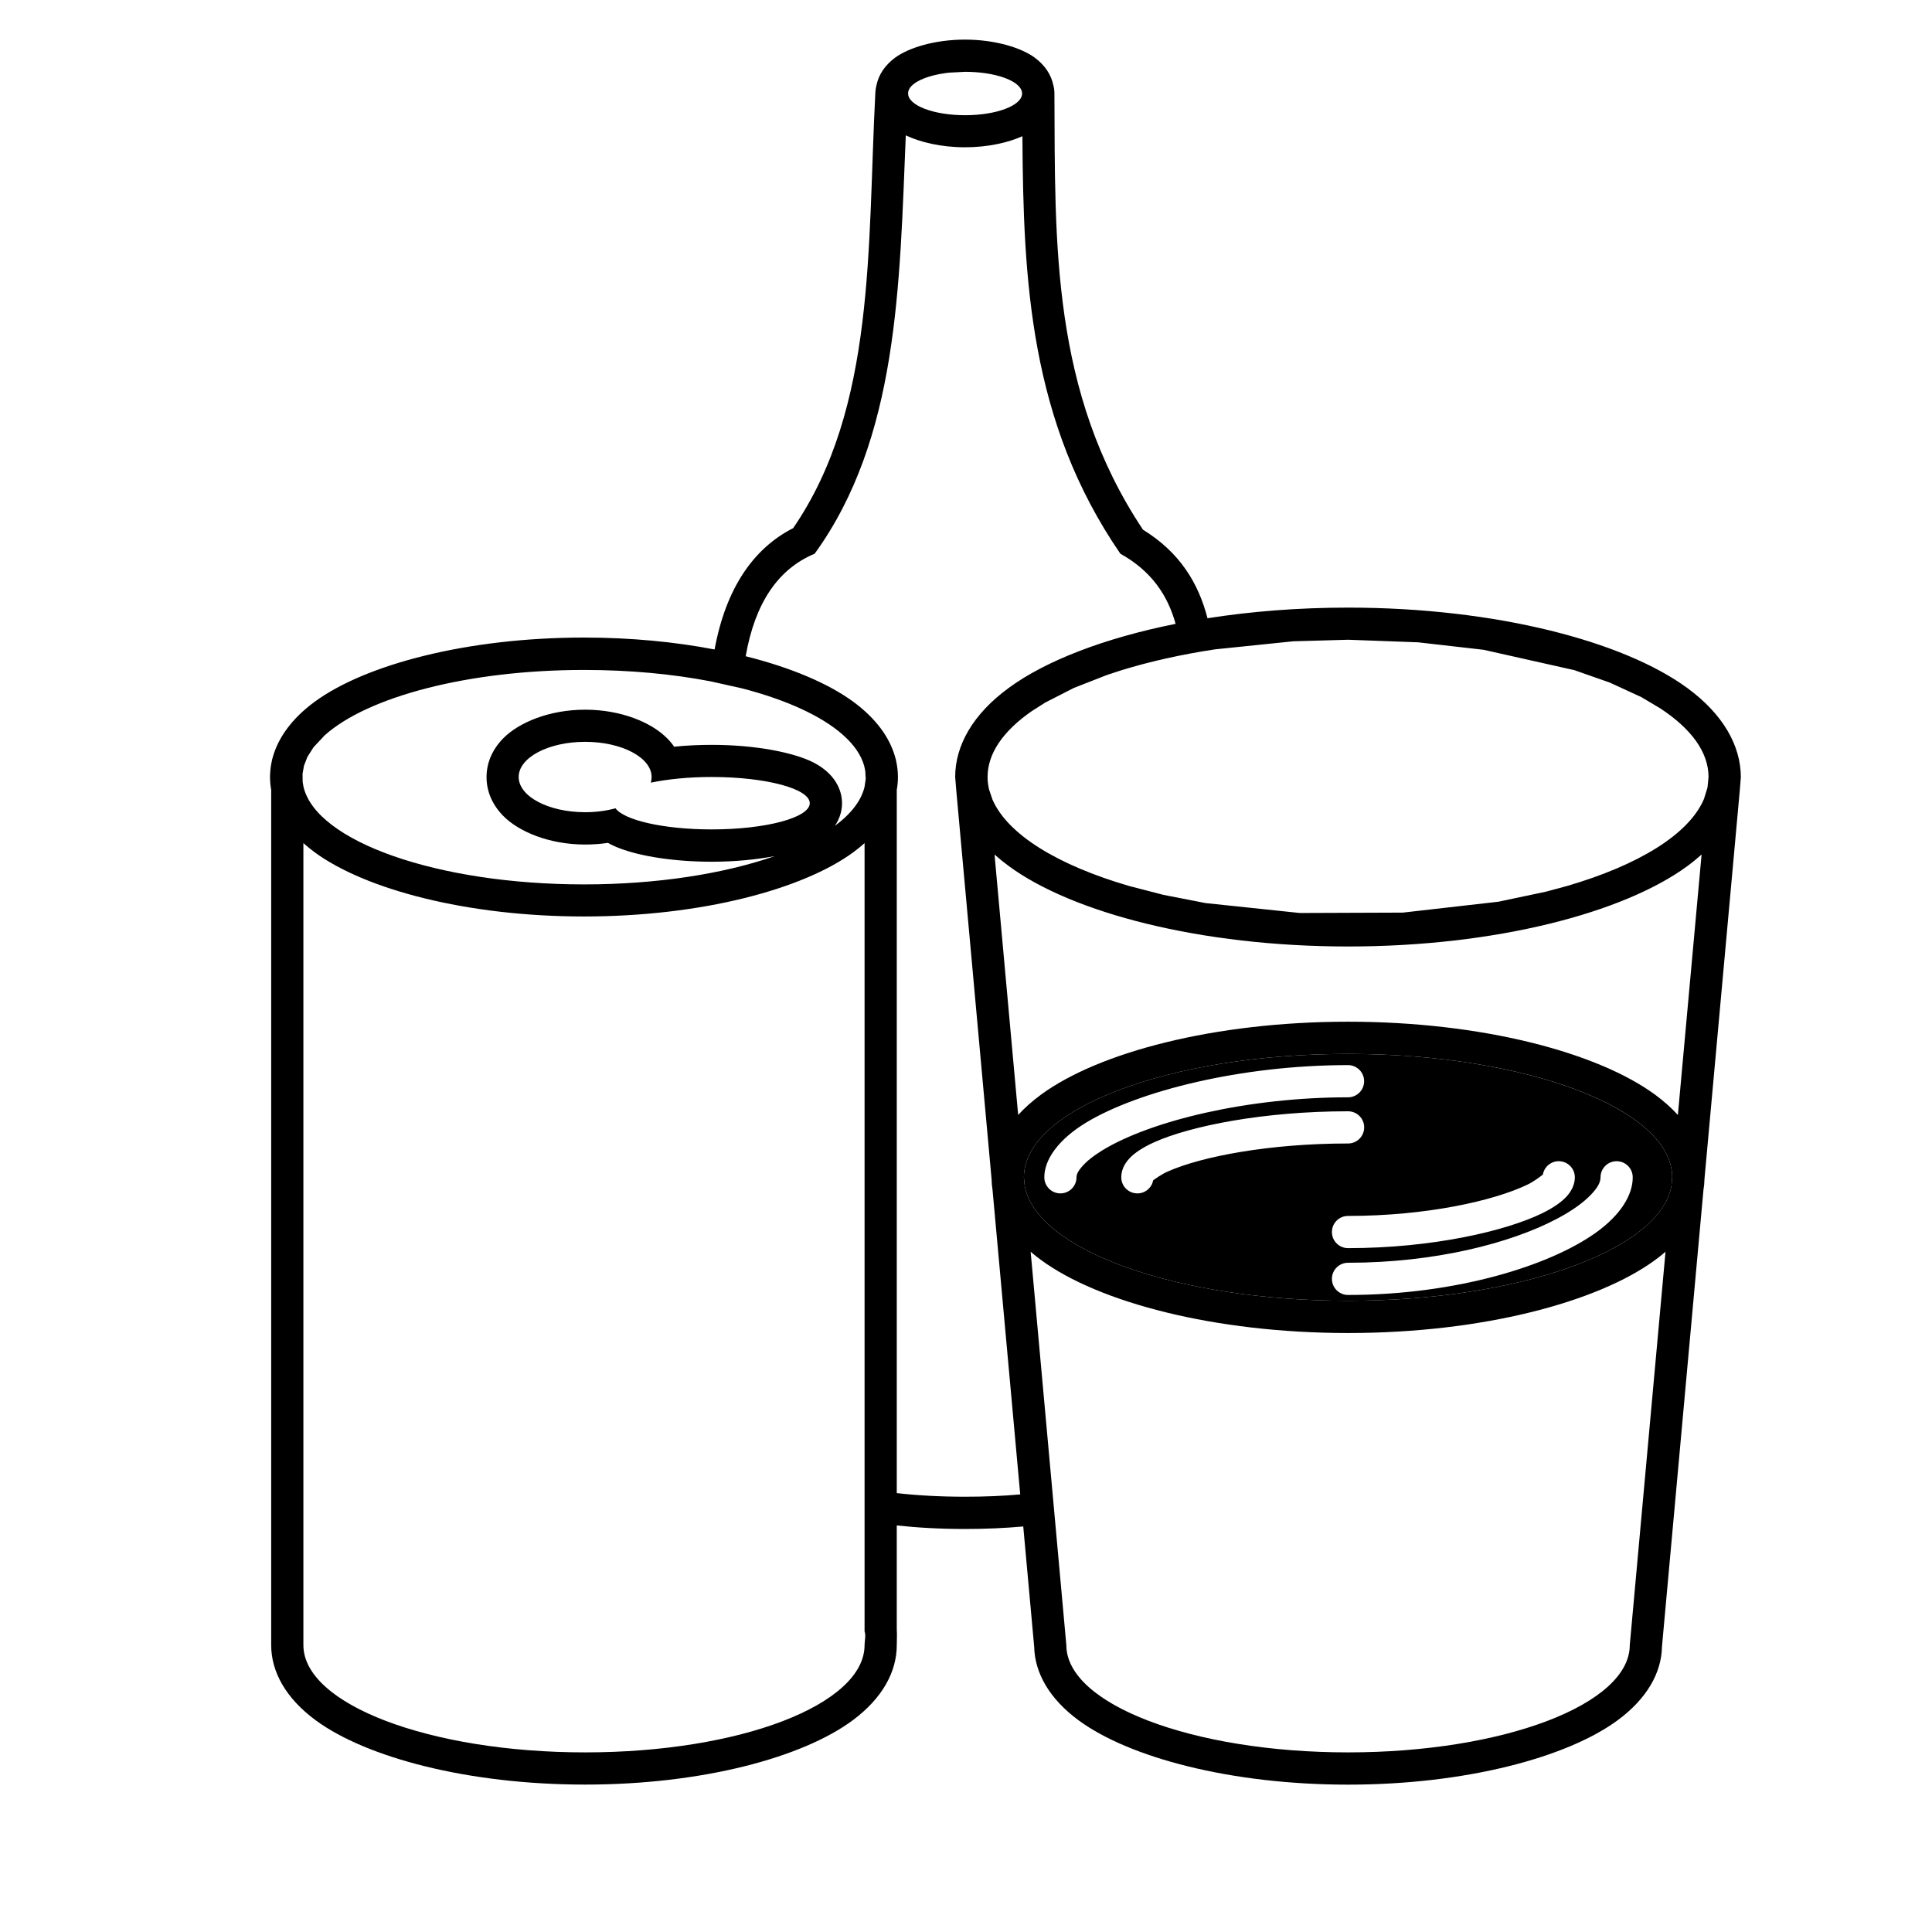 <?xml version="1.0" encoding="utf-8"?>
<!-- Generator: Adobe Illustrator 15.1.0, SVG Export Plug-In . SVG Version: 6.00 Build 0)  -->
<!DOCTYPE svg PUBLIC "-//W3C//DTD SVG 1.1//EN" "http://www.w3.org/Graphics/SVG/1.1/DTD/svg11.dtd">
<svg version="1.1" id="Layer_4" xmlns="http://www.w3.org/2000/svg" xmlns:xlink="http://www.w3.org/1999/xlink" x="0px" y="0px"
	 width="30px" height="30px" viewBox="0 0 30 30" enable-background="new 0 0 30 30" xml:space="preserve">
<g>
	<path fill="none" d="M20.683,19.131c0,0.138,0.112,0.25,0.25,0.25c1.312,0,2.45-0.266,3.016-0.542
		c0.176-0.086,0.304-0.178,0.38-0.262c0.091-0.101,0.126-0.204,0.126-0.296c0-0.138-0.112-0.25-0.25-0.25
		c-0.124,0-0.227,0.09-0.246,0.207c-0.027,0.021-0.132,0.104-0.229,0.151c-0.523,0.256-1.58,0.491-2.796,0.491
		C20.795,18.881,20.683,18.992,20.683,19.131z"/>
	<path fill="none" d="M20.933,20.698c-2.076,0-3.873-0.477-4.768-1.134c-0.057-0.041-0.11-0.084-0.161-0.128l0.554,6.108
		c0,0.92,1.961,1.666,4.375,1.666s4.374-0.746,4.374-1.666l0.555-6.108c-0.051,0.044-0.104,0.087-0.161,0.128
		C24.805,20.222,23.009,20.698,20.933,20.698z"/>
	<path fill="none" d="M13.418,11.889c-0.046-0.167-0.157-0.327-0.324-0.475l-0.006-0.006c-0.332-0.294-0.88-0.544-1.567-0.722
		l-0.488-0.109c-0.59-0.114-1.258-0.177-1.964-0.177c-1.807,0-3.36,0.418-4.027,1.014l-0.175,0.187l-0.095,0.15l-0.053,0.137
		l-0.022,0.126l0.002,0.126l0.013,0.076c0.201,0.849,2.076,1.514,4.357,1.514c1.14,0,2.179-0.167,2.958-0.439
		c-0.28,0.054-0.615,0.087-0.975,0.087c-0.592,0-1.113-0.087-1.429-0.208c-0.068-0.026-0.129-0.055-0.184-0.085
		c-0.112,0.017-0.23,0.026-0.353,0.026c-0.559,0-1.033-0.2-1.274-0.446c-0.174-0.178-0.258-0.387-0.258-0.601
		s0.084-0.423,0.258-0.601c0.241-0.246,0.715-0.446,1.274-0.446s1.033,0.2,1.274,0.446c0.041,0.041,0.077,0.084,0.107,0.129
		c0.182-0.019,0.379-0.029,0.584-0.029c0.689,0,1.285,0.123,1.582,0.275c0.332,0.171,0.441,0.426,0.441,0.631
		c0,0.11-0.031,0.233-0.111,0.352c0.249-0.185,0.41-0.39,0.461-0.607l0.018-0.125l-0.007-0.122L13.418,11.889z"/>
	<path fill="none" d="M15.399,18.308l-0.548-6.032l-0.017-0.212c0.001-0.489,0.276-0.974,0.83-1.38
		c0.573-0.421,1.482-0.774,2.593-0.996c-0.123-0.44-0.371-0.818-0.858-1.089c-1.41-2.052-1.508-4.25-1.521-6.483
		c-0.222,0.1-0.537,0.172-0.892,0.172c-0.369,0-0.696-0.079-0.919-0.185c-0.097,2.333-0.116,4.701-1.415,6.496
		c-0.566,0.235-0.927,0.762-1.071,1.592c0.706,0.177,1.284,0.423,1.671,0.707c0.354,0.26,0.569,0.56,0.653,0.87
		c0.006,0.019,0.011,0.038,0.014,0.058c0.017,0.08,0.026,0.16,0.026,0.24c0,0.067-0.006,0.134-0.018,0.201c0,1.524,0,7.633,0,10.919
		c0.318,0.036,0.671,0.056,1.06,0.056c0.31,0,0.596-0.013,0.859-0.036l-0.43-4.729C15.405,18.421,15.4,18.364,15.399,18.308z"/>
	<path fill="none" d="M14.985,1.788c0.489,0,0.885-0.151,0.885-0.337c0-0.013-0.002-0.026-0.006-0.039
		c-0.051-0.167-0.426-0.298-0.879-0.298l-0.247,0.013c-0.173,0.019-0.324,0.058-0.436,0.109c-0.003,0.001-0.006,0.003-0.01,0.004
		c-0.041,0.02-0.077,0.041-0.105,0.064c-0.005,0.004-0.009,0.007-0.014,0.011c-0.031,0.027-0.052,0.055-0.064,0.085l-0.002,0.005
		C14.103,1.42,14.1,1.436,14.1,1.451C14.1,1.637,14.497,1.788,14.985,1.788z"/>
	<path fill="none" d="M13.425,13.092c-0.054,0.048-0.112,0.095-0.175,0.142c-0.785,0.576-2.36,0.997-4.182,0.997
		c-1.822,0-3.397-0.421-4.182-0.997c-0.063-0.046-0.121-0.093-0.175-0.142v12.453c0,0.92,1.96,1.666,4.375,1.666
		c2.415,0,4.339-0.746,4.339-1.666c0-0.072,0.024-0.144,0-0.213V13.092z"/>
	<path fill="none" d="M9.086,11.519c-0.569,0-1.032,0.245-1.032,0.546s0.462,0.547,1.032,0.547c0.17,0,0.33-0.022,0.471-0.061
		c0.139,0.187,0.755,0.328,1.494,0.328c0.841,0,1.523-0.183,1.523-0.407s-0.683-0.407-1.523-0.407c-0.358,0-0.687,0.033-0.947,0.088
		c0.009-0.029,0.013-0.058,0.013-0.088C10.118,11.764,9.656,11.519,9.086,11.519z"/>
	<path fill="none" d="M20.933,14.697c-2.294,0-4.28-0.523-5.269-1.249c-0.079-0.058-0.152-0.118-0.221-0.179l0.367,4.044
		c0.1-0.109,0.218-0.215,0.354-0.315c0.895-0.657,2.691-1.133,4.768-1.133s3.872,0.476,4.768,1.133
		c0.136,0.101,0.254,0.206,0.354,0.315l0.367-4.044c-0.067,0.061-0.141,0.121-0.22,0.179C25.212,14.173,23.227,14.697,20.933,14.697
		z"/>
	<path fill="none" d="M25.781,11l-0.296-0.175L24.994,10.6l-0.55-0.193l-1.409-0.316L22.02,9.975l-1.087-0.04l-0.852,0.024
		l-1.214,0.125c-0.528,0.08-1.018,0.19-1.453,0.324l-0.226,0.074l-0.516,0.202l-0.444,0.227l-0.21,0.134
		c-0.436,0.303-0.684,0.651-0.684,1.021c0,0.054,0.005,0.106,0.016,0.159l0.006,0.032l0.054,0.16
		c0.237,0.544,1.017,1.019,2.12,1.341l0.529,0.137l0.66,0.129l1.463,0.154l1.6-0.006l1.483-0.169l0.739-0.156l0.33-0.089
		c1.103-0.322,1.883-0.797,2.12-1.341l0.004-0.01l0.055-0.177l0.017-0.164C26.53,11.678,26.258,11.314,25.781,11z"/>
	<path fill="none" d="M21.183,16.79c0-0.138-0.112-0.25-0.25-0.25c-1.665,0-3.259,0.403-4.066,0.892
		c-0.434,0.263-0.65,0.574-0.65,0.85c0,0.138,0.112,0.25,0.25,0.25s0.25-0.112,0.25-0.25c0-0.055,0.034-0.105,0.08-0.16
		c0.076-0.09,0.188-0.177,0.329-0.262c0.756-0.457,2.25-0.819,3.808-0.819C21.07,17.04,21.183,16.928,21.183,16.79z"/>
	<path fill="none" d="M21.183,17.506c0-0.138-0.112-0.25-0.25-0.25c-1.309,0-2.444,0.228-3.009,0.48
		c-0.178,0.08-0.307,0.167-0.383,0.248c-0.094,0.099-0.13,0.202-0.13,0.297c0,0.138,0.112,0.25,0.25,0.25
		c0.122,0,0.224-0.087,0.245-0.203c0.029-0.021,0.129-0.094,0.223-0.136c0.525-0.235,1.585-0.437,2.804-0.437
		C21.07,17.756,21.183,17.644,21.183,17.506z"/>
	<path d="M26.201,10.684c-0.989-0.726-2.975-1.249-5.269-1.249c-0.771,0-1.507,0.059-2.182,0.165
		c-0.142-0.551-0.434-1.025-1.002-1.375c-1.425-2.14-1.364-4.447-1.375-6.775c0-0.047-0.007-0.093-0.019-0.136
		c-0.033-0.149-0.122-0.298-0.288-0.42c-0.204-0.15-0.609-0.279-1.083-0.279s-0.877,0.129-1.082,0.279
		c-0.167,0.123-0.256,0.271-0.289,0.42c-0.01,0.036-0.016,0.072-0.019,0.111c-0.126,2.395,0.011,4.9-1.277,6.776
		c-0.613,0.312-1.044,0.928-1.22,1.884C10.484,9.967,9.796,9.9,9.068,9.9c-1.822,0-3.397,0.421-4.182,0.997
		c-0.354,0.26-0.569,0.56-0.653,0.87c-0.006,0.019-0.01,0.038-0.014,0.058c-0.017,0.08-0.026,0.16-0.026,0.24
		c0,0.067,0.006,0.134,0.018,0.201v13.279c0,0.413,0.226,0.826,0.693,1.169c0.785,0.576,2.36,0.997,4.182,0.997
		c1.824,0,3.382-0.423,4.157-1c0.46-0.342,0.682-0.753,0.682-1.166c0-0.081,0.006-0.162,0-0.242c0,0.001,0-0.629,0-1.616
		c0.322,0.035,0.675,0.055,1.06,0.055c0.326,0,0.626-0.014,0.904-0.039l0.17,1.87c0.009,0.402,0.234,0.806,0.692,1.142
		c0.784,0.576,2.36,0.997,4.182,0.997s3.396-0.421,4.182-0.997c0.459-0.337,0.685-0.741,0.692-1.146c0,0.002,0.328-3.609,0.644-7.09
		c0.01-0.057,0.015-0.113,0.016-0.171l0.548-6.031l0.017-0.212C27.029,11.575,26.755,11.09,26.201,10.684z M14.108,1.406
		l0.002-0.005c0.012-0.03,0.033-0.058,0.064-0.085c0.004-0.004,0.009-0.007,0.014-0.011c0.029-0.023,0.064-0.044,0.105-0.064
		c0.003-0.001,0.006-0.003,0.01-0.004c0.112-0.052,0.263-0.09,0.436-0.109l0.247-0.013c0.454,0,0.829,0.13,0.879,0.298
		c0.004,0.013,0.006,0.026,0.006,0.039c0,0.186-0.396,0.337-0.885,0.337c-0.488,0-0.885-0.151-0.885-0.337
		C14.1,1.436,14.103,1.42,14.108,1.406z M13.425,25.545c0,0.92-1.924,1.666-4.339,1.666c-2.414,0-4.375-0.746-4.375-1.666V13.092
		c0.054,0.048,0.112,0.095,0.175,0.142c0.785,0.576,2.36,0.997,4.182,0.997c1.821,0,3.396-0.421,4.182-0.997
		c0.063-0.046,0.121-0.093,0.175-0.142v12.24C13.449,25.401,13.425,25.473,13.425,25.545z M11.051,12.065
		c0.841,0,1.523,0.182,1.523,0.407s-0.683,0.407-1.523,0.407c-0.739,0-1.355-0.141-1.494-0.328
		c-0.141,0.039-0.301,0.061-0.471,0.061c-0.569,0-1.032-0.245-1.032-0.547s0.462-0.546,1.032-0.546c0.57,0,1.032,0.245,1.032,0.546
		c0,0.03-0.004,0.06-0.013,0.088C10.365,12.099,10.693,12.065,11.051,12.065z M13.425,12.217c-0.051,0.217-0.212,0.422-0.461,0.607
		c0.08-0.118,0.111-0.242,0.111-0.352c0-0.205-0.11-0.46-0.441-0.631c-0.297-0.153-0.893-0.275-1.582-0.275
		c-0.206,0-0.402,0.01-0.584,0.029c-0.03-0.045-0.066-0.088-0.107-0.129c-0.241-0.246-0.715-0.446-1.274-0.446
		s-1.033,0.2-1.274,0.446c-0.174,0.178-0.258,0.386-0.258,0.601s0.084,0.423,0.258,0.601c0.241,0.246,0.715,0.446,1.274,0.446
		c0.123,0,0.241-0.009,0.353-0.026c0.055,0.031,0.116,0.06,0.184,0.085c0.315,0.121,0.837,0.208,1.429,0.208
		c0.36,0,0.695-0.034,0.975-0.087c-0.779,0.272-1.818,0.439-2.958,0.439c-2.281,0-4.156-0.666-4.357-1.514l-0.013-0.076
		l-0.002-0.126l0.022-0.126l0.053-0.137l0.095-0.15l0.175-0.187c0.667-0.596,2.22-1.014,4.027-1.014
		c0.707,0,1.374,0.063,1.964,0.177l0.488,0.109c0.688,0.178,1.235,0.428,1.567,0.722l0.006,0.006
		c0.167,0.148,0.277,0.308,0.324,0.475l0.017,0.081l0.007,0.122L13.425,12.217z M14.985,23.241c-0.389,0-0.742-0.02-1.06-0.056
		c0-3.286,0-9.395,0-10.919c0.012-0.067,0.018-0.134,0.018-0.201c0-0.08-0.009-0.161-0.026-0.24
		c-0.003-0.02-0.008-0.039-0.014-0.058c-0.083-0.31-0.299-0.61-0.653-0.87c-0.387-0.284-0.965-0.53-1.671-0.707
		c0.145-0.83,0.505-1.356,1.071-1.592c1.299-1.794,1.318-4.163,1.415-6.496c0.223,0.106,0.55,0.185,0.919,0.185
		c0.355,0,0.67-0.072,0.892-0.172c0.014,2.232,0.111,4.431,1.521,6.483c0.487,0.271,0.735,0.648,0.858,1.089
		c-1.11,0.222-2.02,0.575-2.593,0.996c-0.554,0.406-0.829,0.891-0.83,1.38l0.017,0.212l0.548,6.032
		c0.001,0.057,0.006,0.113,0.015,0.169l0.43,4.729C15.581,23.229,15.295,23.241,14.985,23.241z M25.307,25.545
		c0,0.92-1.96,1.666-4.374,1.666s-4.375-0.746-4.375-1.666l-0.554-6.108c0.051,0.044,0.104,0.087,0.161,0.128
		c0.895,0.657,2.691,1.134,4.768,1.134s3.872-0.477,4.768-1.134c0.057-0.041,0.11-0.084,0.161-0.128L25.307,25.545z M25.954,18.416
		c-0.181,0.995-2.361,1.782-5.021,1.782s-4.841-0.787-5.021-1.782l-0.013-0.135c0-1.058,2.256-1.916,5.034-1.916
		s5.033,0.858,5.033,1.916L25.954,18.416z M26.054,17.313c-0.1-0.109-0.218-0.215-0.354-0.315c-0.896-0.657-2.691-1.133-4.768-1.133
		s-3.873,0.476-4.768,1.133c-0.137,0.101-0.255,0.206-0.354,0.315l-0.367-4.044c0.068,0.061,0.142,0.121,0.221,0.179
		c0.988,0.726,2.975,1.249,5.269,1.249s4.279-0.523,5.269-1.249c0.079-0.058,0.152-0.118,0.22-0.179L26.054,17.313z M26.514,12.229
		l-0.055,0.177l-0.004,0.01c-0.237,0.544-1.018,1.019-2.12,1.341l-0.33,0.089l-0.739,0.156l-1.483,0.169l-1.6,0.006l-1.463-0.154
		l-0.66-0.129l-0.529-0.137c-1.104-0.322-1.883-0.797-2.12-1.341l-0.054-0.16l-0.006-0.032c-0.011-0.053-0.016-0.105-0.016-0.159
		c0-0.37,0.248-0.718,0.684-1.021l0.21-0.134l0.444-0.227l0.516-0.202l0.226-0.074c0.436-0.134,0.925-0.244,1.453-0.324l1.214-0.125
		l0.852-0.024l1.087,0.04l1.016,0.116l1.409,0.316l0.55,0.193l0.491,0.226L25.781,11c0.477,0.313,0.749,0.677,0.749,1.065
		L26.514,12.229z"/>
	<path d="M20.933,16.365c-2.778,0-5.034,0.858-5.034,1.916l0.013,0.135c0.181,0.995,2.361,1.782,5.021,1.782
		s4.841-0.787,5.021-1.782l0.012-0.135C25.966,17.224,23.711,16.365,20.933,16.365z M23.958,18.238
		c0.02-0.117,0.122-0.207,0.246-0.207c0.138,0,0.25,0.112,0.25,0.25c0,0.092-0.035,0.195-0.126,0.296
		c-0.076,0.084-0.204,0.176-0.38,0.262c-0.565,0.276-1.704,0.542-3.016,0.542c-0.138,0-0.25-0.112-0.25-0.25
		c0-0.139,0.112-0.25,0.25-0.25c1.216,0,2.272-0.235,2.796-0.491C23.826,18.342,23.931,18.26,23.958,18.238z M16.796,18.121
		c-0.046,0.055-0.08,0.105-0.08,0.16c0,0.138-0.112,0.25-0.25,0.25s-0.25-0.112-0.25-0.25c0-0.275,0.217-0.587,0.65-0.85
		c0.808-0.488,2.401-0.892,4.066-0.892c0.138,0,0.25,0.112,0.25,0.25s-0.112,0.25-0.25,0.25c-1.558,0-3.052,0.362-3.808,0.819
		C16.984,17.944,16.872,18.031,16.796,18.121z M17.906,18.328c-0.021,0.116-0.123,0.203-0.245,0.203c-0.138,0-0.25-0.112-0.25-0.25
		c0-0.095,0.036-0.198,0.13-0.297c0.076-0.081,0.205-0.168,0.383-0.248c0.564-0.253,1.7-0.48,3.009-0.48
		c0.138,0,0.25,0.112,0.25,0.25s-0.112,0.25-0.25,0.25c-1.219,0-2.278,0.201-2.804,0.437C18.035,18.234,17.936,18.307,17.906,18.328
		z M24.783,19.139c-0.723,0.518-2.175,0.969-3.851,0.969c-0.138,0-0.25-0.112-0.25-0.25s0.112-0.25,0.25-0.25
		c1.333,0,2.516-0.297,3.248-0.685c0.226-0.12,0.405-0.246,0.528-0.376c0.086-0.091,0.145-0.177,0.145-0.266
		c0-0.138,0.112-0.25,0.25-0.25s0.25,0.112,0.25,0.25C25.354,18.555,25.165,18.865,24.783,19.139z"/>
</g>
</svg>
